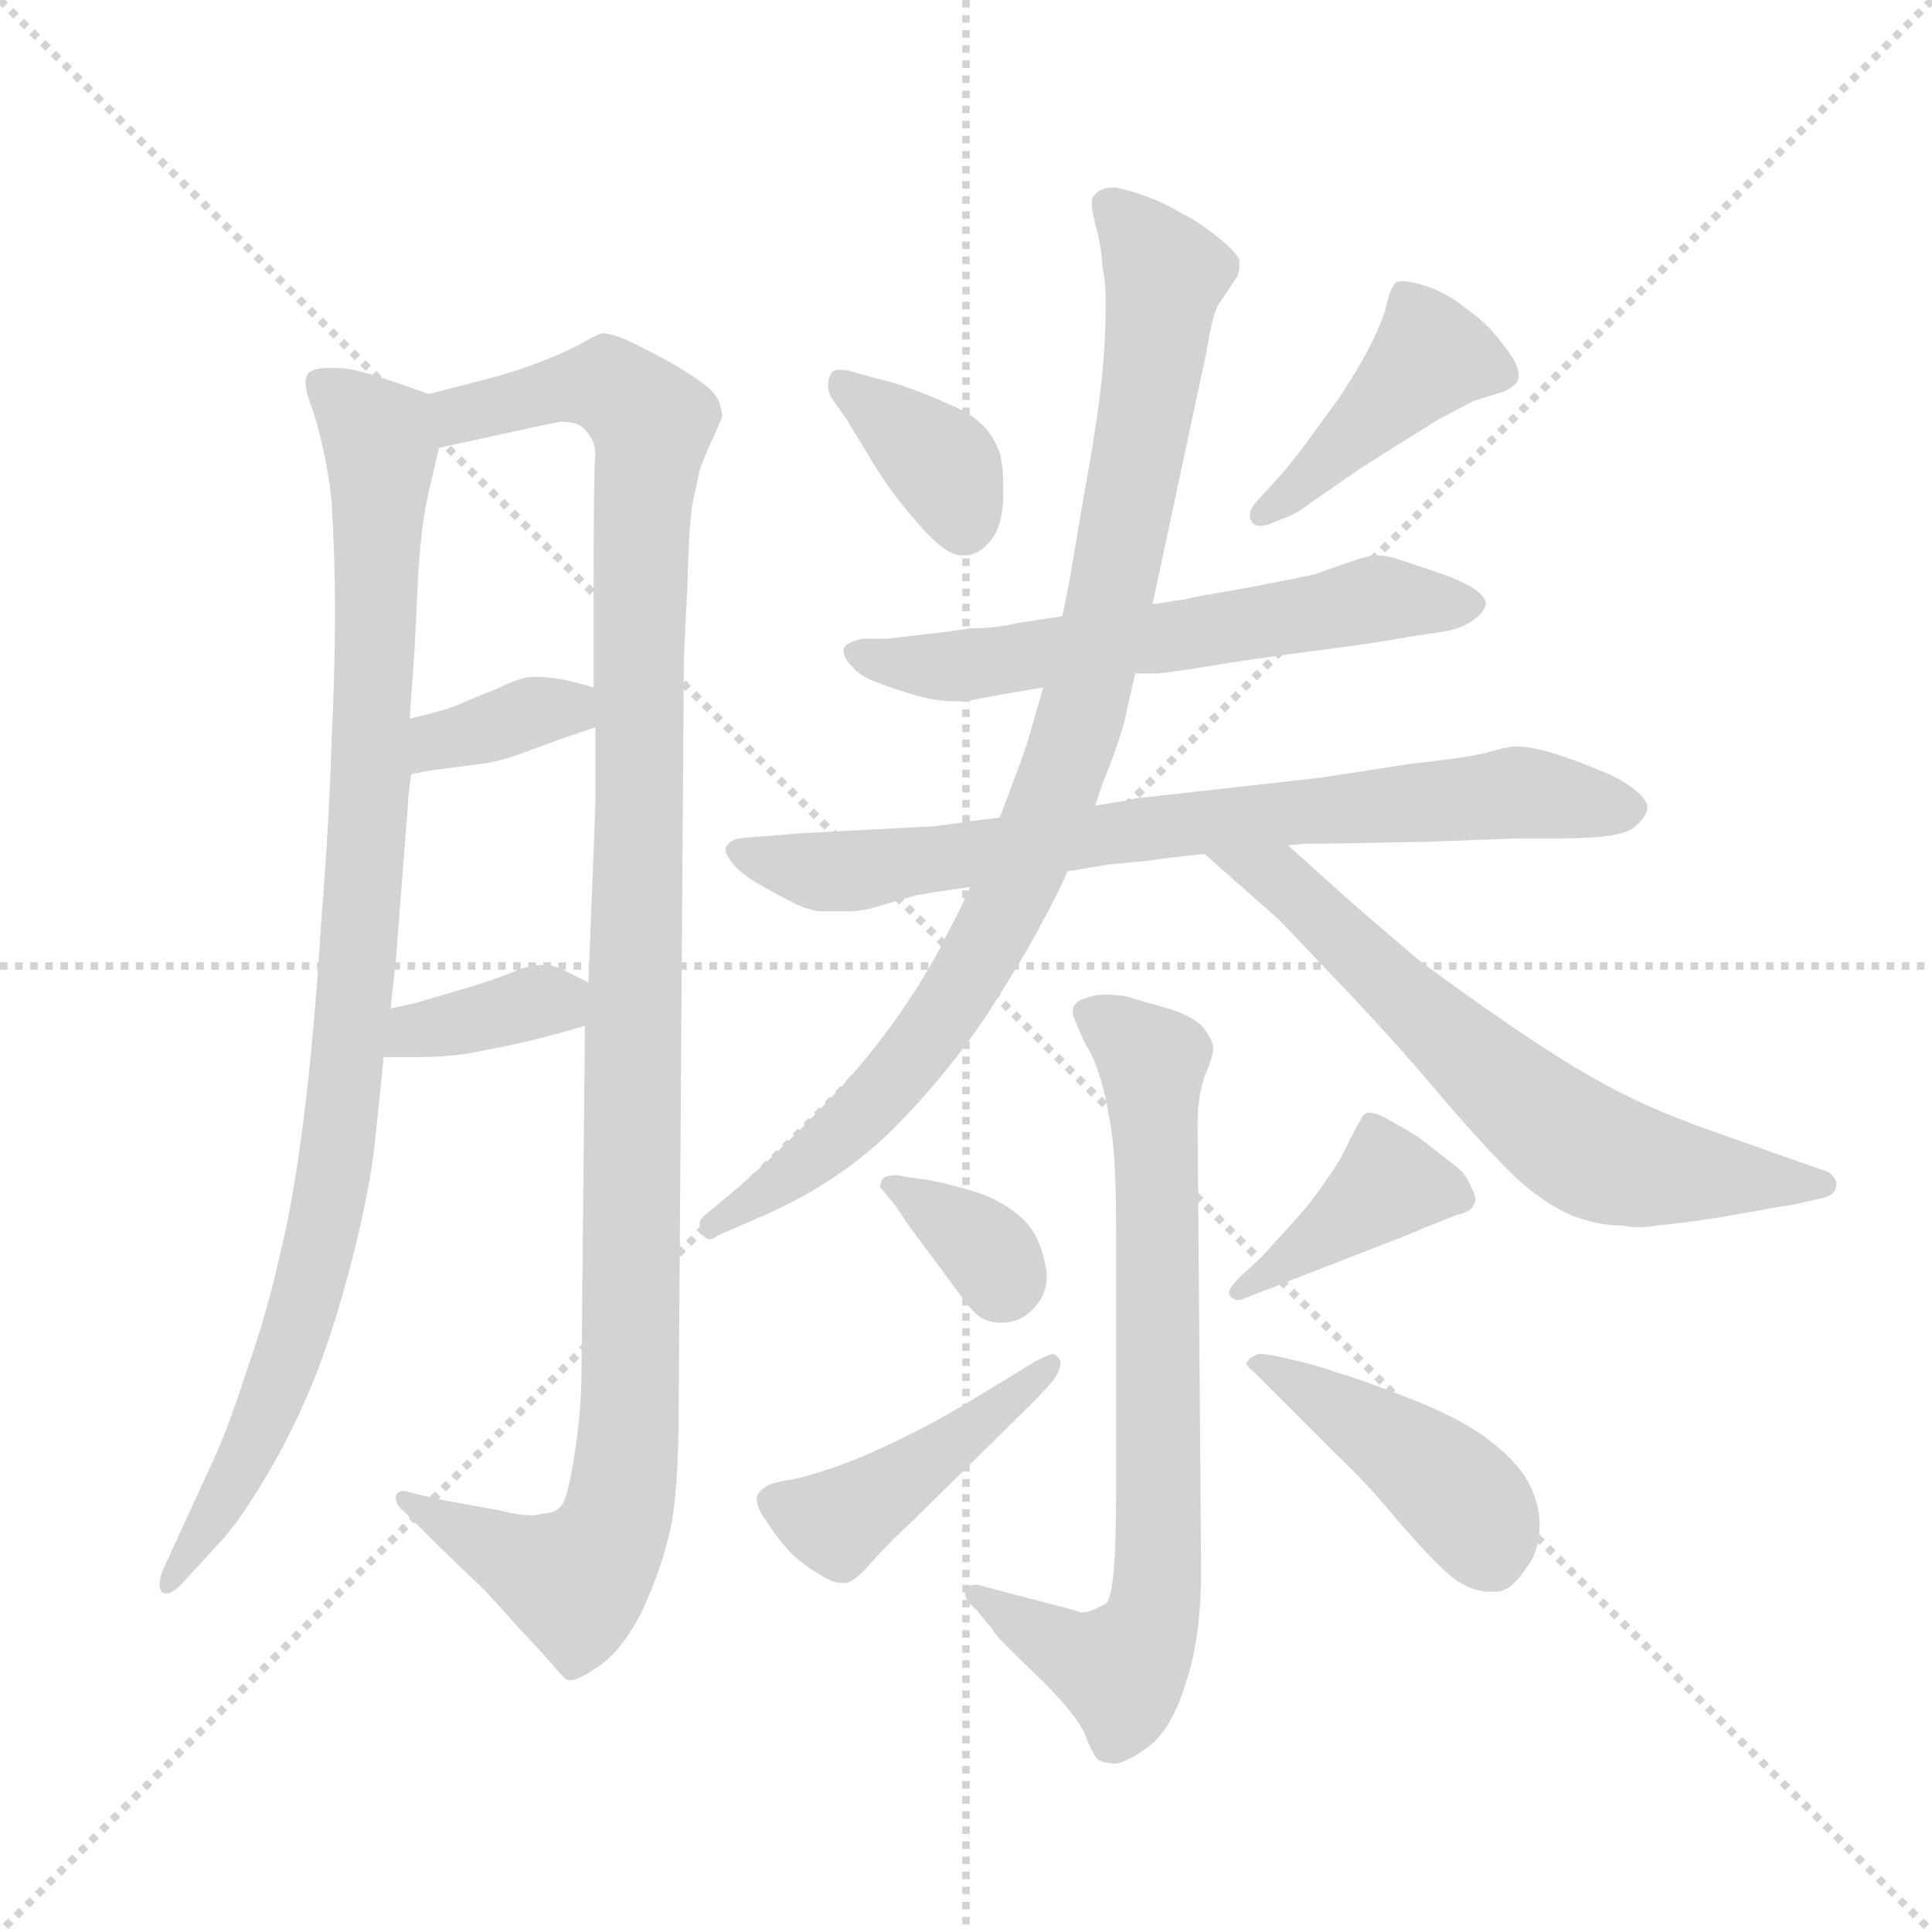 <svg version="1.1" viewBox="0 0 1024 1024" xmlns="http://www.w3.org/2000/svg">
  <g stroke="lightgray" stroke-dasharray="1,1" stroke-width="1" transform="scale(4, 4)">
    <line x1="0" y1="0" x2="256" y2="256"></line>
    <line x1="256" y1="0" x2="0" y2="256"></line>
    <line x1="128" y1="0" x2="128" y2="256"></line>
    <line x1="0" y1="128" x2="256" y2="128"></line>
  </g>
  <g transform="scale(0.92, -0.92) translate(60, -850)">
    <style type="text/css">
      
        @keyframes keyframes0 {
          from {
            stroke: blue;
            stroke-dashoffset: 985;
            stroke-width: 128;
          }
          76% {
            animation-timing-function: step-end;
            stroke: blue;
            stroke-dashoffset: 0;
            stroke-width: 128;
          }
          to {
            stroke: black;
            stroke-width: 1024;
          }
        }
        #make-me-a-hanzi-animation-0 {
          animation: keyframes0 1.052s both;
          animation-delay: 0s;
          animation-timing-function: linear;
        }
      
        @keyframes keyframes1 {
          from {
            stroke: blue;
            stroke-dashoffset: 1173;
            stroke-width: 128;
          }
          79% {
            animation-timing-function: step-end;
            stroke: blue;
            stroke-dashoffset: 0;
            stroke-width: 128;
          }
          to {
            stroke: black;
            stroke-width: 1024;
          }
        }
        #make-me-a-hanzi-animation-1 {
          animation: keyframes1 1.205s both;
          animation-delay: 1.052s;
          animation-timing-function: linear;
        }
      
        @keyframes keyframes2 {
          from {
            stroke: blue;
            stroke-dashoffset: 360;
            stroke-width: 128;
          }
          54% {
            animation-timing-function: step-end;
            stroke: blue;
            stroke-dashoffset: 0;
            stroke-width: 128;
          }
          to {
            stroke: black;
            stroke-width: 1024;
          }
        }
        #make-me-a-hanzi-animation-2 {
          animation: keyframes2 0.543s both;
          animation-delay: 2.256s;
          animation-timing-function: linear;
        }
      
        @keyframes keyframes3 {
          from {
            stroke: blue;
            stroke-dashoffset: 363;
            stroke-width: 128;
          }
          54% {
            animation-timing-function: step-end;
            stroke: blue;
            stroke-dashoffset: 0;
            stroke-width: 128;
          }
          to {
            stroke: black;
            stroke-width: 1024;
          }
        }
        #make-me-a-hanzi-animation-3 {
          animation: keyframes3 0.545s both;
          animation-delay: 2.799s;
          animation-timing-function: linear;
        }
      
        @keyframes keyframes4 {
          from {
            stroke: blue;
            stroke-dashoffset: 370;
            stroke-width: 128;
          }
          55% {
            animation-timing-function: step-end;
            stroke: blue;
            stroke-dashoffset: 0;
            stroke-width: 128;
          }
          to {
            stroke: black;
            stroke-width: 1024;
          }
        }
        #make-me-a-hanzi-animation-4 {
          animation: keyframes4 0.551s both;
          animation-delay: 3.345s;
          animation-timing-function: linear;
        }
      
        @keyframes keyframes5 {
          from {
            stroke: blue;
            stroke-dashoffset: 430;
            stroke-width: 128;
          }
          58% {
            animation-timing-function: step-end;
            stroke: blue;
            stroke-dashoffset: 0;
            stroke-width: 128;
          }
          to {
            stroke: black;
            stroke-width: 1024;
          }
        }
        #make-me-a-hanzi-animation-5 {
          animation: keyframes5 0.6s both;
          animation-delay: 3.896s;
          animation-timing-function: linear;
        }
      
        @keyframes keyframes6 {
          from {
            stroke: blue;
            stroke-dashoffset: 614;
            stroke-width: 128;
          }
          67% {
            animation-timing-function: step-end;
            stroke: blue;
            stroke-dashoffset: 0;
            stroke-width: 128;
          }
          to {
            stroke: black;
            stroke-width: 1024;
          }
        }
        #make-me-a-hanzi-animation-6 {
          animation: keyframes6 0.75s both;
          animation-delay: 4.496s;
          animation-timing-function: linear;
        }
      
        @keyframes keyframes7 {
          from {
            stroke: blue;
            stroke-dashoffset: 775;
            stroke-width: 128;
          }
          72% {
            animation-timing-function: step-end;
            stroke: blue;
            stroke-dashoffset: 0;
            stroke-width: 128;
          }
          to {
            stroke: black;
            stroke-width: 1024;
          }
        }
        #make-me-a-hanzi-animation-7 {
          animation: keyframes7 0.881s both;
          animation-delay: 5.245s;
          animation-timing-function: linear;
        }
      
        @keyframes keyframes8 {
          from {
            stroke: blue;
            stroke-dashoffset: 940;
            stroke-width: 128;
          }
          75% {
            animation-timing-function: step-end;
            stroke: blue;
            stroke-dashoffset: 0;
            stroke-width: 128;
          }
          to {
            stroke: black;
            stroke-width: 1024;
          }
        }
        #make-me-a-hanzi-animation-8 {
          animation: keyframes8 1.015s both;
          animation-delay: 6.126s;
          animation-timing-function: linear;
        }
      
        @keyframes keyframes9 {
          from {
            stroke: blue;
            stroke-dashoffset: 669;
            stroke-width: 128;
          }
          69% {
            animation-timing-function: step-end;
            stroke: blue;
            stroke-dashoffset: 0;
            stroke-width: 128;
          }
          to {
            stroke: black;
            stroke-width: 1024;
          }
        }
        #make-me-a-hanzi-animation-9 {
          animation: keyframes9 0.794s both;
          animation-delay: 7.141s;
          animation-timing-function: linear;
        }
      
        @keyframes keyframes10 {
          from {
            stroke: blue;
            stroke-dashoffset: 752;
            stroke-width: 128;
          }
          71% {
            animation-timing-function: step-end;
            stroke: blue;
            stroke-dashoffset: 0;
            stroke-width: 128;
          }
          to {
            stroke: black;
            stroke-width: 1024;
          }
        }
        #make-me-a-hanzi-animation-10 {
          animation: keyframes10 0.862s both;
          animation-delay: 7.935s;
          animation-timing-function: linear;
        }
      
        @keyframes keyframes11 {
          from {
            stroke: blue;
            stroke-dashoffset: 343;
            stroke-width: 128;
          }
          53% {
            animation-timing-function: step-end;
            stroke: blue;
            stroke-dashoffset: 0;
            stroke-width: 128;
          }
          to {
            stroke: black;
            stroke-width: 1024;
          }
        }
        #make-me-a-hanzi-animation-11 {
          animation: keyframes11 0.529s both;
          animation-delay: 8.797s;
          animation-timing-function: linear;
        }
      
        @keyframes keyframes12 {
          from {
            stroke: blue;
            stroke-dashoffset: 451;
            stroke-width: 128;
          }
          59% {
            animation-timing-function: step-end;
            stroke: blue;
            stroke-dashoffset: 0;
            stroke-width: 128;
          }
          to {
            stroke: black;
            stroke-width: 1024;
          }
        }
        #make-me-a-hanzi-animation-12 {
          animation: keyframes12 0.617s both;
          animation-delay: 9.326s;
          animation-timing-function: linear;
        }
      
        @keyframes keyframes13 {
          from {
            stroke: blue;
            stroke-dashoffset: 405;
            stroke-width: 128;
          }
          57% {
            animation-timing-function: step-end;
            stroke: blue;
            stroke-dashoffset: 0;
            stroke-width: 128;
          }
          to {
            stroke: black;
            stroke-width: 1024;
          }
        }
        #make-me-a-hanzi-animation-13 {
          animation: keyframes13 0.58s both;
          animation-delay: 9.944s;
          animation-timing-function: linear;
        }
      
        @keyframes keyframes14 {
          from {
            stroke: blue;
            stroke-dashoffset: 441;
            stroke-width: 128;
          }
          59% {
            animation-timing-function: step-end;
            stroke: blue;
            stroke-dashoffset: 0;
            stroke-width: 128;
          }
          to {
            stroke: black;
            stroke-width: 1024;
          }
        }
        #make-me-a-hanzi-animation-14 {
          animation: keyframes14 0.609s both;
          animation-delay: 10.523s;
          animation-timing-function: linear;
        }
      
    </style>
    
      <path d="M 187 623 L 167 630 Q 144 638 135 638 L 130 638 Q 119 638 117 634 Q 116 632 116 630 Q 116 625 119 617 Q 123 606 126 592 Q 129 579 131 562 Q 133 530 133 496 Q 133 463 131 423 Q 130 382 125 318 Q 121 254 115 206 Q 109 158 101 126 Q 94 94 82 60 Q 71 26 63 9 L 46 -28 L 35 -52 Q 32 -58 32 -63 Q 32 -65 33 -67 Q 34 -68 36 -68 Q 40 -68 47 -60 L 69 -36 Q 81 -22 96 4 Q 111 30 122 58 Q 133 86 143 125 Q 153 164 156 192 Q 159 220 161 241 L 165 269 L 168 296 L 175 386 Q 175 392 177 404 L 176 436 L 179 478 L 181 521 Q 183 548 186 562 Q 189 576 193 592 C 199 619 199 619 187 623 Z" fill="lightgray"></path>
    
      <path d="M 277 259 L 275 60 Q 275 38 271 12 Q 267 -14 263 -18 Q 259 -22 252 -22 Q 250 -23 246 -23 Q 239 -23 227 -20 L 194 -14 L 177 -10 Q 174 -9 173 -9 Q 169 -9 168 -12 L 168 -13 Q 168 -17 172 -20 L 194 -42 L 218 -65 Q 223 -70 239 -88 Q 256 -106 260 -111 Q 265 -117 267 -118 L 269 -118 Q 273 -118 285 -110 Q 299 -100 310 -78 Q 321 -54 326 -32 Q 331 -10 331 39 L 334 472 Q 334 473 336 512 Q 337 550 339 560 Q 341 569 343 579 Q 347 590 351 598 Q 355 607 356 610 Q 356 614 354 619 Q 352 624 345 629 Q 339 634 323 643 Q 306 652 299 655 Q 291 658 287 658 Q 283 657 273 651 Q 263 646 250 641 Q 237 636 222 632 L 187 623 C 158 616 164 586 193 592 L 248 604 Q 257 606 263 607 Q 270 607 274 605 Q 277 603 279 600 Q 283 595 283 588 Q 282 580 282 512 L 282 454 L 283 431 L 283 386 L 279 284 L 277 259 Z" fill="lightgray"></path>
    
      <path d="M 177 404 L 187 406 L 218 410 Q 231 412 246 418 Q 262 424 283 431 C 311 441 311 446 282 454 L 267 458 Q 257 460 249 460 L 245 460 Q 238 459 226 453 Q 213 448 204 444 Q 194 440 176 436 C 147 429 148 398 177 404 Z" fill="lightgray"></path>
    
      <path d="M 161 241 L 182 241 Q 196 241 209 243 Q 226 246 239 249 Q 253 252 277 259 C 306 267 306 271 279 284 L 265 291 Q 259 294 254 294 L 251 294 Q 244 294 233 289 Q 223 285 206 280 L 179 272 Q 174 271 165 269 C 136 263 131 241 161 241 Z" fill="lightgray"></path>
    
      <path d="M 428 608 Q 429 606 439 590 Q 448 574 460 559 Q 472 544 479 538 Q 488 530 494 530 L 497 530 Q 505 531 511 539 Q 517 546 518 562 L 518 570 Q 518 581 516 589 Q 512 600 505 606 Q 499 612 487 617 Q 476 622 465 626 Q 454 630 445 632 L 434 635 Q 428 637 424 637 Q 420 637 419 635 Q 417 632 417 628 Q 417 623 421 618 L 428 608 Z" fill="lightgray"></path>
    
      <path d="M 681 552 Q 687 554 696 561 L 725 581 L 768 608 L 789 619 L 805 624 Q 811 626 814 630 Q 815 632 815 634 Q 815 640 807 650 Q 798 663 785 672 Q 773 682 759 686 Q 752 688 748 688 Q 745 688 744 687 Q 741 684 739 675 Q 737 666 729 650 Q 721 635 711 620 L 689 590 Q 678 576 673 571 L 663 560 Q 660 556 660 553 Q 660 551 661 550 Q 662 547 666 547 Q 668 547 671 548 L 681 552 Z" fill="lightgray"></path>
    
      <path d="M 594 462 L 607 462 Q 610 462 635 466 Q 659 470 697 475 Q 736 480 751 483 L 771 486 Q 783 488 789 493 Q 795 497 796 502 Q 796 506 789 511 Q 781 516 766 521 L 745 528 Q 739 530 733 530 Q 728 530 717 526 Q 705 522 697 519 Q 688 517 662 512 L 628 506 Q 621 504 617 504 Q 613 503 604 502 L 552 495 L 526 491 Q 513 488 499 488 L 485 486 L 451 482 L 437 482 Q 427 480 426 476 L 426 475 Q 426 471 431 466 Q 436 460 445 457 Q 455 453 469 449 Q 480 446 490 446 L 495 446 Q 497 446 507 448 Q 517 450 541 454 L 594 462 Z" fill="lightgray"></path>
    
      <path d="M 555 348 L 579 352 Q 589 353 601 354 Q 613 356 634 358 L 682 363 L 693 364 L 706 364 L 761 365 L 815 367 L 840 367 Q 873 367 881 373 Q 889 380 889 384 L 889 385 Q 889 389 883 394 Q 875 401 862 406 Q 848 412 835 416 Q 822 420 813 420 Q 809 420 795 416 Q 781 413 753 410 L 701 402 L 594 390 Q 586 388 571 386 L 516 379 L 500 377 Q 487 375 478 374 L 402 370 Q 379 368 376 368 L 366 367 Q 361 366 359 363 Q 358 362 358 361 Q 358 358 361 354 Q 365 348 375 342 Q 385 336 395 331 Q 404 326 412 325 L 429 325 Q 436 325 443 327 L 467 334 Q 477 336 499 339 L 555 348 Z" fill="lightgray"></path>
    
      <path d="M 571 386 L 575 398 Q 587 428 589 440 L 594 462 L 604 502 L 635 647 Q 639 672 643 676 L 653 691 Q 654 694 654 697 L 654 700 Q 653 704 642 713 Q 631 722 621 727 Q 611 733 600 737 Q 589 741 582 742 Q 574 742 571 738 Q 569 737 569 733 Q 569 729 571 721 Q 575 706 575 697 Q 577 688 577 676 Q 577 650 574 625 Q 571 600 564 562 Q 558 526 556 515 Q 554 504 552 495 L 541 454 L 533 426 Q 530 416 525 403 L 516 379 L 499 339 L 493 326 L 479 299 Q 456 258 423 222 Q 391 188 363 164 L 345 149 Q 343 147 343 145 Q 343 143 344 140 Q 346 136 349 136 Q 351 136 353 138 L 376 148 Q 421 167 453 198 Q 485 230 509 266 Q 532 302 540 318 Q 549 334 555 348 L 571 386 Z" fill="lightgray"></path>
    
      <path d="M 634 358 L 677 320 L 717 278 Q 749 244 774 214 Q 800 184 815 170 Q 831 156 845 150 Q 860 144 874 144 Q 879 143 884 143 Q 889 143 895 144 Q 907 145 933 149 Q 960 154 973 156 L 991 160 Q 998 162 998 168 Q 997 174 990 176 L 967 184 L 919 201 Q 889 212 865 225 Q 841 238 809 260 Q 777 282 756 298 L 721 328 L 682 363 C 660 383 612 378 634 358 Z" fill="lightgray"></path>
    
      <path d="M 583 -12 Q 583 -69 577 -74 Q 569 -78 568 -78 Q 566 -79 563 -79 Q 561 -78 522 -68 L 507 -64 Q 504 -63 502 -63 Q 498 -63 497 -66 Q 496 -67 496 -68 Q 496 -72 503 -78 L 512 -89 Q 513 -92 536 -114 Q 559 -136 565 -149 Q 570 -162 573 -164 Q 577 -166 583 -166 Q 590 -165 602 -156 Q 615 -146 623 -120 Q 632 -94 632 -54 L 630 198 L 630 204 Q 630 218 634 230 Q 639 242 639 246 Q 639 250 634 257 Q 629 264 613 269 Q 595 274 589 276 Q 582 277 577 277 Q 572 277 569 276 Q 561 274 560 272 Q 558 270 558 267 Q 558 265 559 263 Q 561 258 565 249 Q 571 240 575 225 Q 579 210 581 193 Q 583 176 583 139 L 583 -12 Z" fill="lightgray"></path>
    
      <path d="M 457 173 Q 449 173 448 170 Q 447 168 447 166 Q 449 164 452 160 Q 456 156 462 146 L 491 107 Q 500 94 505 91 Q 510 88 517 88 Q 529 88 537 98 Q 543 105 543 114 Q 543 118 542 122 Q 539 138 530 147 Q 521 156 506 162 Q 491 167 476 170 Q 461 172 457 173 Z" fill="lightgray"></path>
    
      <path d="M 535 42 Q 541 48 547 55 Q 551 61 551 65 L 551 66 Q 549 69 547 70 Q 545 70 537 66 L 509 49 Q 485 34 465 24 Q 443 13 427 7 Q 411 1 398 -2 Q 385 -4 382 -6 Q 379 -8 377 -10 Q 376 -12 376 -14 Q 376 -19 382 -27 Q 389 -38 397 -46 Q 405 -53 412 -57 Q 420 -62 425 -62 L 427 -62 Q 432 -62 443 -49 Q 454 -37 467 -25 L 535 42 Z" fill="lightgray"></path>
    
      <path d="M 654 114 Q 648 108 648 105 Q 648 104 649 103 Q 651 101 653 101 Q 655 101 657 102 L 675 109 L 734 132 Q 755 140 759 142 L 779 150 Q 788 152 789 156 Q 790 157 790 159 Q 790 162 787 167 Q 785 174 775 181 L 757 195 Q 749 200 738 206 Q 732 209 729 209 L 728 209 Q 725 208 724 205 Q 722 202 717 192 Q 712 181 704 170 Q 696 158 686 147 L 667 126 L 654 114 Z" fill="lightgray"></path>
    
      <path d="M 682 40 L 711 11 Q 727 -4 747 -28 Q 767 -51 777 -59 Q 788 -67 798 -67 L 801 -67 Q 806 -67 810 -64 Q 815 -60 821 -51 Q 827 -42 827 -28 Q 827 -16 820 -3 Q 813 9 797 21 Q 781 33 753 44 Q 725 55 711 59 Q 697 64 683 67 Q 671 70 665 70 Q 660 68 659 66 L 658 65 Q 658 63 662 60 L 682 40 Z" fill="lightgray"></path>
    
    
      <clipPath id="make-me-a-hanzi-clip-0">
        <path d="M 187 623 L 167 630 Q 144 638 135 638 L 130 638 Q 119 638 117 634 Q 116 632 116 630 Q 116 625 119 617 Q 123 606 126 592 Q 129 579 131 562 Q 133 530 133 496 Q 133 463 131 423 Q 130 382 125 318 Q 121 254 115 206 Q 109 158 101 126 Q 94 94 82 60 Q 71 26 63 9 L 46 -28 L 35 -52 Q 32 -58 32 -63 Q 32 -65 33 -67 Q 34 -68 36 -68 Q 40 -68 47 -60 L 69 -36 Q 81 -22 96 4 Q 111 30 122 58 Q 133 86 143 125 Q 153 164 156 192 Q 159 220 161 241 L 165 269 L 168 296 L 175 386 Q 175 392 177 404 L 176 436 L 179 478 L 181 521 Q 183 548 186 562 Q 189 576 193 592 C 199 619 199 619 187 623 Z"></path>
      </clipPath>
      <path clip-path="url(#make-me-a-hanzi-clip-0)" d="M 125 630 L 159 591 L 154 409 L 135 189 L 102 58 L 73 -6 L 36 -64" fill="none" id="make-me-a-hanzi-animation-0" stroke-dasharray="857 1714" stroke-linecap="round"></path>
    
      <clipPath id="make-me-a-hanzi-clip-1">
        <path d="M 277 259 L 275 60 Q 275 38 271 12 Q 267 -14 263 -18 Q 259 -22 252 -22 Q 250 -23 246 -23 Q 239 -23 227 -20 L 194 -14 L 177 -10 Q 174 -9 173 -9 Q 169 -9 168 -12 L 168 -13 Q 168 -17 172 -20 L 194 -42 L 218 -65 Q 223 -70 239 -88 Q 256 -106 260 -111 Q 265 -117 267 -118 L 269 -118 Q 273 -118 285 -110 Q 299 -100 310 -78 Q 321 -54 326 -32 Q 331 -10 331 39 L 334 472 Q 334 473 336 512 Q 337 550 339 560 Q 341 569 343 579 Q 347 590 351 598 Q 355 607 356 610 Q 356 614 354 619 Q 352 624 345 629 Q 339 634 323 643 Q 306 652 299 655 Q 291 658 287 658 Q 283 657 273 651 Q 263 646 250 641 Q 237 636 222 632 L 187 623 C 158 616 164 586 193 592 L 248 604 Q 257 606 263 607 Q 270 607 274 605 Q 277 603 279 600 Q 283 595 283 588 Q 282 580 282 512 L 282 454 L 283 431 L 283 386 L 279 284 L 277 259 Z"></path>
      </clipPath>
      <path clip-path="url(#make-me-a-hanzi-clip-1)" d="M 198 601 L 206 611 L 277 628 L 292 627 L 315 605 L 309 547 L 304 62 L 296 -21 L 290 -39 L 271 -60 L 239 -49 L 172 -12" fill="none" id="make-me-a-hanzi-animation-1" stroke-dasharray="1045 2090" stroke-linecap="round"></path>
    
      <clipPath id="make-me-a-hanzi-clip-2">
        <path d="M 177 404 L 187 406 L 218 410 Q 231 412 246 418 Q 262 424 283 431 C 311 441 311 446 282 454 L 267 458 Q 257 460 249 460 L 245 460 Q 238 459 226 453 Q 213 448 204 444 Q 194 440 176 436 C 147 429 148 398 177 404 Z"></path>
      </clipPath>
      <path clip-path="url(#make-me-a-hanzi-clip-2)" d="M 181 409 L 193 423 L 245 439 L 267 442 L 274 436" fill="none" id="make-me-a-hanzi-animation-2" stroke-dasharray="232 464" stroke-linecap="round"></path>
    
      <clipPath id="make-me-a-hanzi-clip-3">
        <path d="M 161 241 L 182 241 Q 196 241 209 243 Q 226 246 239 249 Q 253 252 277 259 C 306 267 306 271 279 284 L 265 291 Q 259 294 254 294 L 251 294 Q 244 294 233 289 Q 223 285 206 280 L 179 272 Q 174 271 165 269 C 136 263 131 241 161 241 Z"></path>
      </clipPath>
      <path clip-path="url(#make-me-a-hanzi-clip-3)" d="M 166 247 L 268 279" fill="none" id="make-me-a-hanzi-animation-3" stroke-dasharray="235 470" stroke-linecap="round"></path>
    
      <clipPath id="make-me-a-hanzi-clip-4">
        <path d="M 428 608 Q 429 606 439 590 Q 448 574 460 559 Q 472 544 479 538 Q 488 530 494 530 L 497 530 Q 505 531 511 539 Q 517 546 518 562 L 518 570 Q 518 581 516 589 Q 512 600 505 606 Q 499 612 487 617 Q 476 622 465 626 Q 454 630 445 632 L 434 635 Q 428 637 424 637 Q 420 637 419 635 Q 417 632 417 628 Q 417 623 421 618 L 428 608 Z"></path>
      </clipPath>
      <path clip-path="url(#make-me-a-hanzi-clip-4)" d="M 424 630 L 482 583 L 496 546" fill="none" id="make-me-a-hanzi-animation-4" stroke-dasharray="242 484" stroke-linecap="round"></path>
    
      <clipPath id="make-me-a-hanzi-clip-5">
        <path d="M 681 552 Q 687 554 696 561 L 725 581 L 768 608 L 789 619 L 805 624 Q 811 626 814 630 Q 815 632 815 634 Q 815 640 807 650 Q 798 663 785 672 Q 773 682 759 686 Q 752 688 748 688 Q 745 688 744 687 Q 741 684 739 675 Q 737 666 729 650 Q 721 635 711 620 L 689 590 Q 678 576 673 571 L 663 560 Q 660 556 660 553 Q 660 551 661 550 Q 662 547 666 547 Q 668 547 671 548 L 681 552 Z"></path>
      </clipPath>
      <path clip-path="url(#make-me-a-hanzi-clip-5)" d="M 805 635 L 762 643 L 667 554" fill="none" id="make-me-a-hanzi-animation-5" stroke-dasharray="302 604" stroke-linecap="round"></path>
    
      <clipPath id="make-me-a-hanzi-clip-6">
        <path d="M 594 462 L 607 462 Q 610 462 635 466 Q 659 470 697 475 Q 736 480 751 483 L 771 486 Q 783 488 789 493 Q 795 497 796 502 Q 796 506 789 511 Q 781 516 766 521 L 745 528 Q 739 530 733 530 Q 728 530 717 526 Q 705 522 697 519 Q 688 517 662 512 L 628 506 Q 621 504 617 504 Q 613 503 604 502 L 552 495 L 526 491 Q 513 488 499 488 L 485 486 L 451 482 L 437 482 Q 427 480 426 476 L 426 475 Q 426 471 431 466 Q 436 460 445 457 Q 455 453 469 449 Q 480 446 490 446 L 495 446 Q 497 446 507 448 Q 517 450 541 454 L 594 462 Z"></path>
      </clipPath>
      <path clip-path="url(#make-me-a-hanzi-clip-6)" d="M 433 476 L 486 466 L 622 483 L 734 505 L 787 502" fill="none" id="make-me-a-hanzi-animation-6" stroke-dasharray="486 972" stroke-linecap="round"></path>
    
      <clipPath id="make-me-a-hanzi-clip-7">
        <path d="M 555 348 L 579 352 Q 589 353 601 354 Q 613 356 634 358 L 682 363 L 693 364 L 706 364 L 761 365 L 815 367 L 840 367 Q 873 367 881 373 Q 889 380 889 384 L 889 385 Q 889 389 883 394 Q 875 401 862 406 Q 848 412 835 416 Q 822 420 813 420 Q 809 420 795 416 Q 781 413 753 410 L 701 402 L 594 390 Q 586 388 571 386 L 516 379 L 500 377 Q 487 375 478 374 L 402 370 Q 379 368 376 368 L 366 367 Q 361 366 359 363 Q 358 362 358 361 Q 358 358 361 354 Q 365 348 375 342 Q 385 336 395 331 Q 404 326 412 325 L 429 325 Q 436 325 443 327 L 467 334 Q 477 336 499 339 L 555 348 Z"></path>
      </clipPath>
      <path clip-path="url(#make-me-a-hanzi-clip-7)" d="M 364 359 L 433 348 L 634 377 L 764 389 L 821 393 L 879 385" fill="none" id="make-me-a-hanzi-animation-7" stroke-dasharray="647 1294" stroke-linecap="round"></path>
    
      <clipPath id="make-me-a-hanzi-clip-8">
        <path d="M 571 386 L 575 398 Q 587 428 589 440 L 594 462 L 604 502 L 635 647 Q 639 672 643 676 L 653 691 Q 654 694 654 697 L 654 700 Q 653 704 642 713 Q 631 722 621 727 Q 611 733 600 737 Q 589 741 582 742 Q 574 742 571 738 Q 569 737 569 733 Q 569 729 571 721 Q 575 706 575 697 Q 577 688 577 676 Q 577 650 574 625 Q 571 600 564 562 Q 558 526 556 515 Q 554 504 552 495 L 541 454 L 533 426 Q 530 416 525 403 L 516 379 L 499 339 L 493 326 L 479 299 Q 456 258 423 222 Q 391 188 363 164 L 345 149 Q 343 147 343 145 Q 343 143 344 140 Q 346 136 349 136 Q 351 136 353 138 L 376 148 Q 421 167 453 198 Q 485 230 509 266 Q 532 302 540 318 Q 549 334 555 348 L 571 386 Z"></path>
      </clipPath>
      <path clip-path="url(#make-me-a-hanzi-clip-8)" d="M 580 732 L 611 692 L 582 514 L 546 388 L 513 314 L 472 249 L 415 188 L 349 141" fill="none" id="make-me-a-hanzi-animation-8" stroke-dasharray="812 1624" stroke-linecap="round"></path>
    
      <clipPath id="make-me-a-hanzi-clip-9">
        <path d="M 634 358 L 677 320 L 717 278 Q 749 244 774 214 Q 800 184 815 170 Q 831 156 845 150 Q 860 144 874 144 Q 879 143 884 143 Q 889 143 895 144 Q 907 145 933 149 Q 960 154 973 156 L 991 160 Q 998 162 998 168 Q 997 174 990 176 L 967 184 L 919 201 Q 889 212 865 225 Q 841 238 809 260 Q 777 282 756 298 L 721 328 L 682 363 C 660 383 612 378 634 358 Z"></path>
      </clipPath>
      <path clip-path="url(#make-me-a-hanzi-clip-9)" d="M 640 354 L 676 345 L 791 237 L 851 189 L 886 177 L 990 168" fill="none" id="make-me-a-hanzi-animation-9" stroke-dasharray="541 1082" stroke-linecap="round"></path>
    
      <clipPath id="make-me-a-hanzi-clip-10">
        <path d="M 583 -12 Q 583 -69 577 -74 Q 569 -78 568 -78 Q 566 -79 563 -79 Q 561 -78 522 -68 L 507 -64 Q 504 -63 502 -63 Q 498 -63 497 -66 Q 496 -67 496 -68 Q 496 -72 503 -78 L 512 -89 Q 513 -92 536 -114 Q 559 -136 565 -149 Q 570 -162 573 -164 Q 577 -166 583 -166 Q 590 -165 602 -156 Q 615 -146 623 -120 Q 632 -94 632 -54 L 630 198 L 630 204 Q 630 218 634 230 Q 639 242 639 246 Q 639 250 634 257 Q 629 264 613 269 Q 595 274 589 276 Q 582 277 577 277 Q 572 277 569 276 Q 561 274 560 272 Q 558 270 558 267 Q 558 265 559 263 Q 561 258 565 249 Q 571 240 575 225 Q 579 210 581 193 Q 583 176 583 139 L 583 -12 Z"></path>
      </clipPath>
      <path clip-path="url(#make-me-a-hanzi-clip-10)" d="M 566 267 L 604 239 L 605 -75 L 586 -112 L 560 -104 L 503 -70" fill="none" id="make-me-a-hanzi-animation-10" stroke-dasharray="624 1248" stroke-linecap="round"></path>
    
      <clipPath id="make-me-a-hanzi-clip-11">
        <path d="M 457 173 Q 449 173 448 170 Q 447 168 447 166 Q 449 164 452 160 Q 456 156 462 146 L 491 107 Q 500 94 505 91 Q 510 88 517 88 Q 529 88 537 98 Q 543 105 543 114 Q 543 118 542 122 Q 539 138 530 147 Q 521 156 506 162 Q 491 167 476 170 Q 461 172 457 173 Z"></path>
      </clipPath>
      <path clip-path="url(#make-me-a-hanzi-clip-11)" d="M 454 166 L 508 130 L 516 109" fill="none" id="make-me-a-hanzi-animation-11" stroke-dasharray="215 430" stroke-linecap="round"></path>
    
      <clipPath id="make-me-a-hanzi-clip-12">
        <path d="M 535 42 Q 541 48 547 55 Q 551 61 551 65 L 551 66 Q 549 69 547 70 Q 545 70 537 66 L 509 49 Q 485 34 465 24 Q 443 13 427 7 Q 411 1 398 -2 Q 385 -4 382 -6 Q 379 -8 377 -10 Q 376 -12 376 -14 Q 376 -19 382 -27 Q 389 -38 397 -46 Q 405 -53 412 -57 Q 420 -62 425 -62 L 427 -62 Q 432 -62 443 -49 Q 454 -37 467 -25 L 535 42 Z"></path>
      </clipPath>
      <path clip-path="url(#make-me-a-hanzi-clip-12)" d="M 384 -14 L 425 -25 L 523 43 L 547 66" fill="none" id="make-me-a-hanzi-animation-12" stroke-dasharray="323 646" stroke-linecap="round"></path>
    
      <clipPath id="make-me-a-hanzi-clip-13">
        <path d="M 654 114 Q 648 108 648 105 Q 648 104 649 103 Q 651 101 653 101 Q 655 101 657 102 L 675 109 L 734 132 Q 755 140 759 142 L 779 150 Q 788 152 789 156 Q 790 157 790 159 Q 790 162 787 167 Q 785 174 775 181 L 757 195 Q 749 200 738 206 Q 732 209 729 209 L 728 209 Q 725 208 724 205 Q 722 202 717 192 Q 712 181 704 170 Q 696 158 686 147 L 667 126 L 654 114 Z"></path>
      </clipPath>
      <path clip-path="url(#make-me-a-hanzi-clip-13)" d="M 781 160 L 740 168 L 653 106" fill="none" id="make-me-a-hanzi-animation-13" stroke-dasharray="277 554" stroke-linecap="round"></path>
    
      <clipPath id="make-me-a-hanzi-clip-14">
        <path d="M 682 40 L 711 11 Q 727 -4 747 -28 Q 767 -51 777 -59 Q 788 -67 798 -67 L 801 -67 Q 806 -67 810 -64 Q 815 -60 821 -51 Q 827 -42 827 -28 Q 827 -16 820 -3 Q 813 9 797 21 Q 781 33 753 44 Q 725 55 711 59 Q 697 64 683 67 Q 671 70 665 70 Q 660 68 659 66 L 658 65 Q 658 63 662 60 L 682 40 Z"></path>
      </clipPath>
      <path clip-path="url(#make-me-a-hanzi-clip-14)" d="M 661 63 L 676 60 L 749 15 L 785 -16 L 800 -49" fill="none" id="make-me-a-hanzi-animation-14" stroke-dasharray="313 626" stroke-linecap="round"></path>
    
  </g>
</svg>